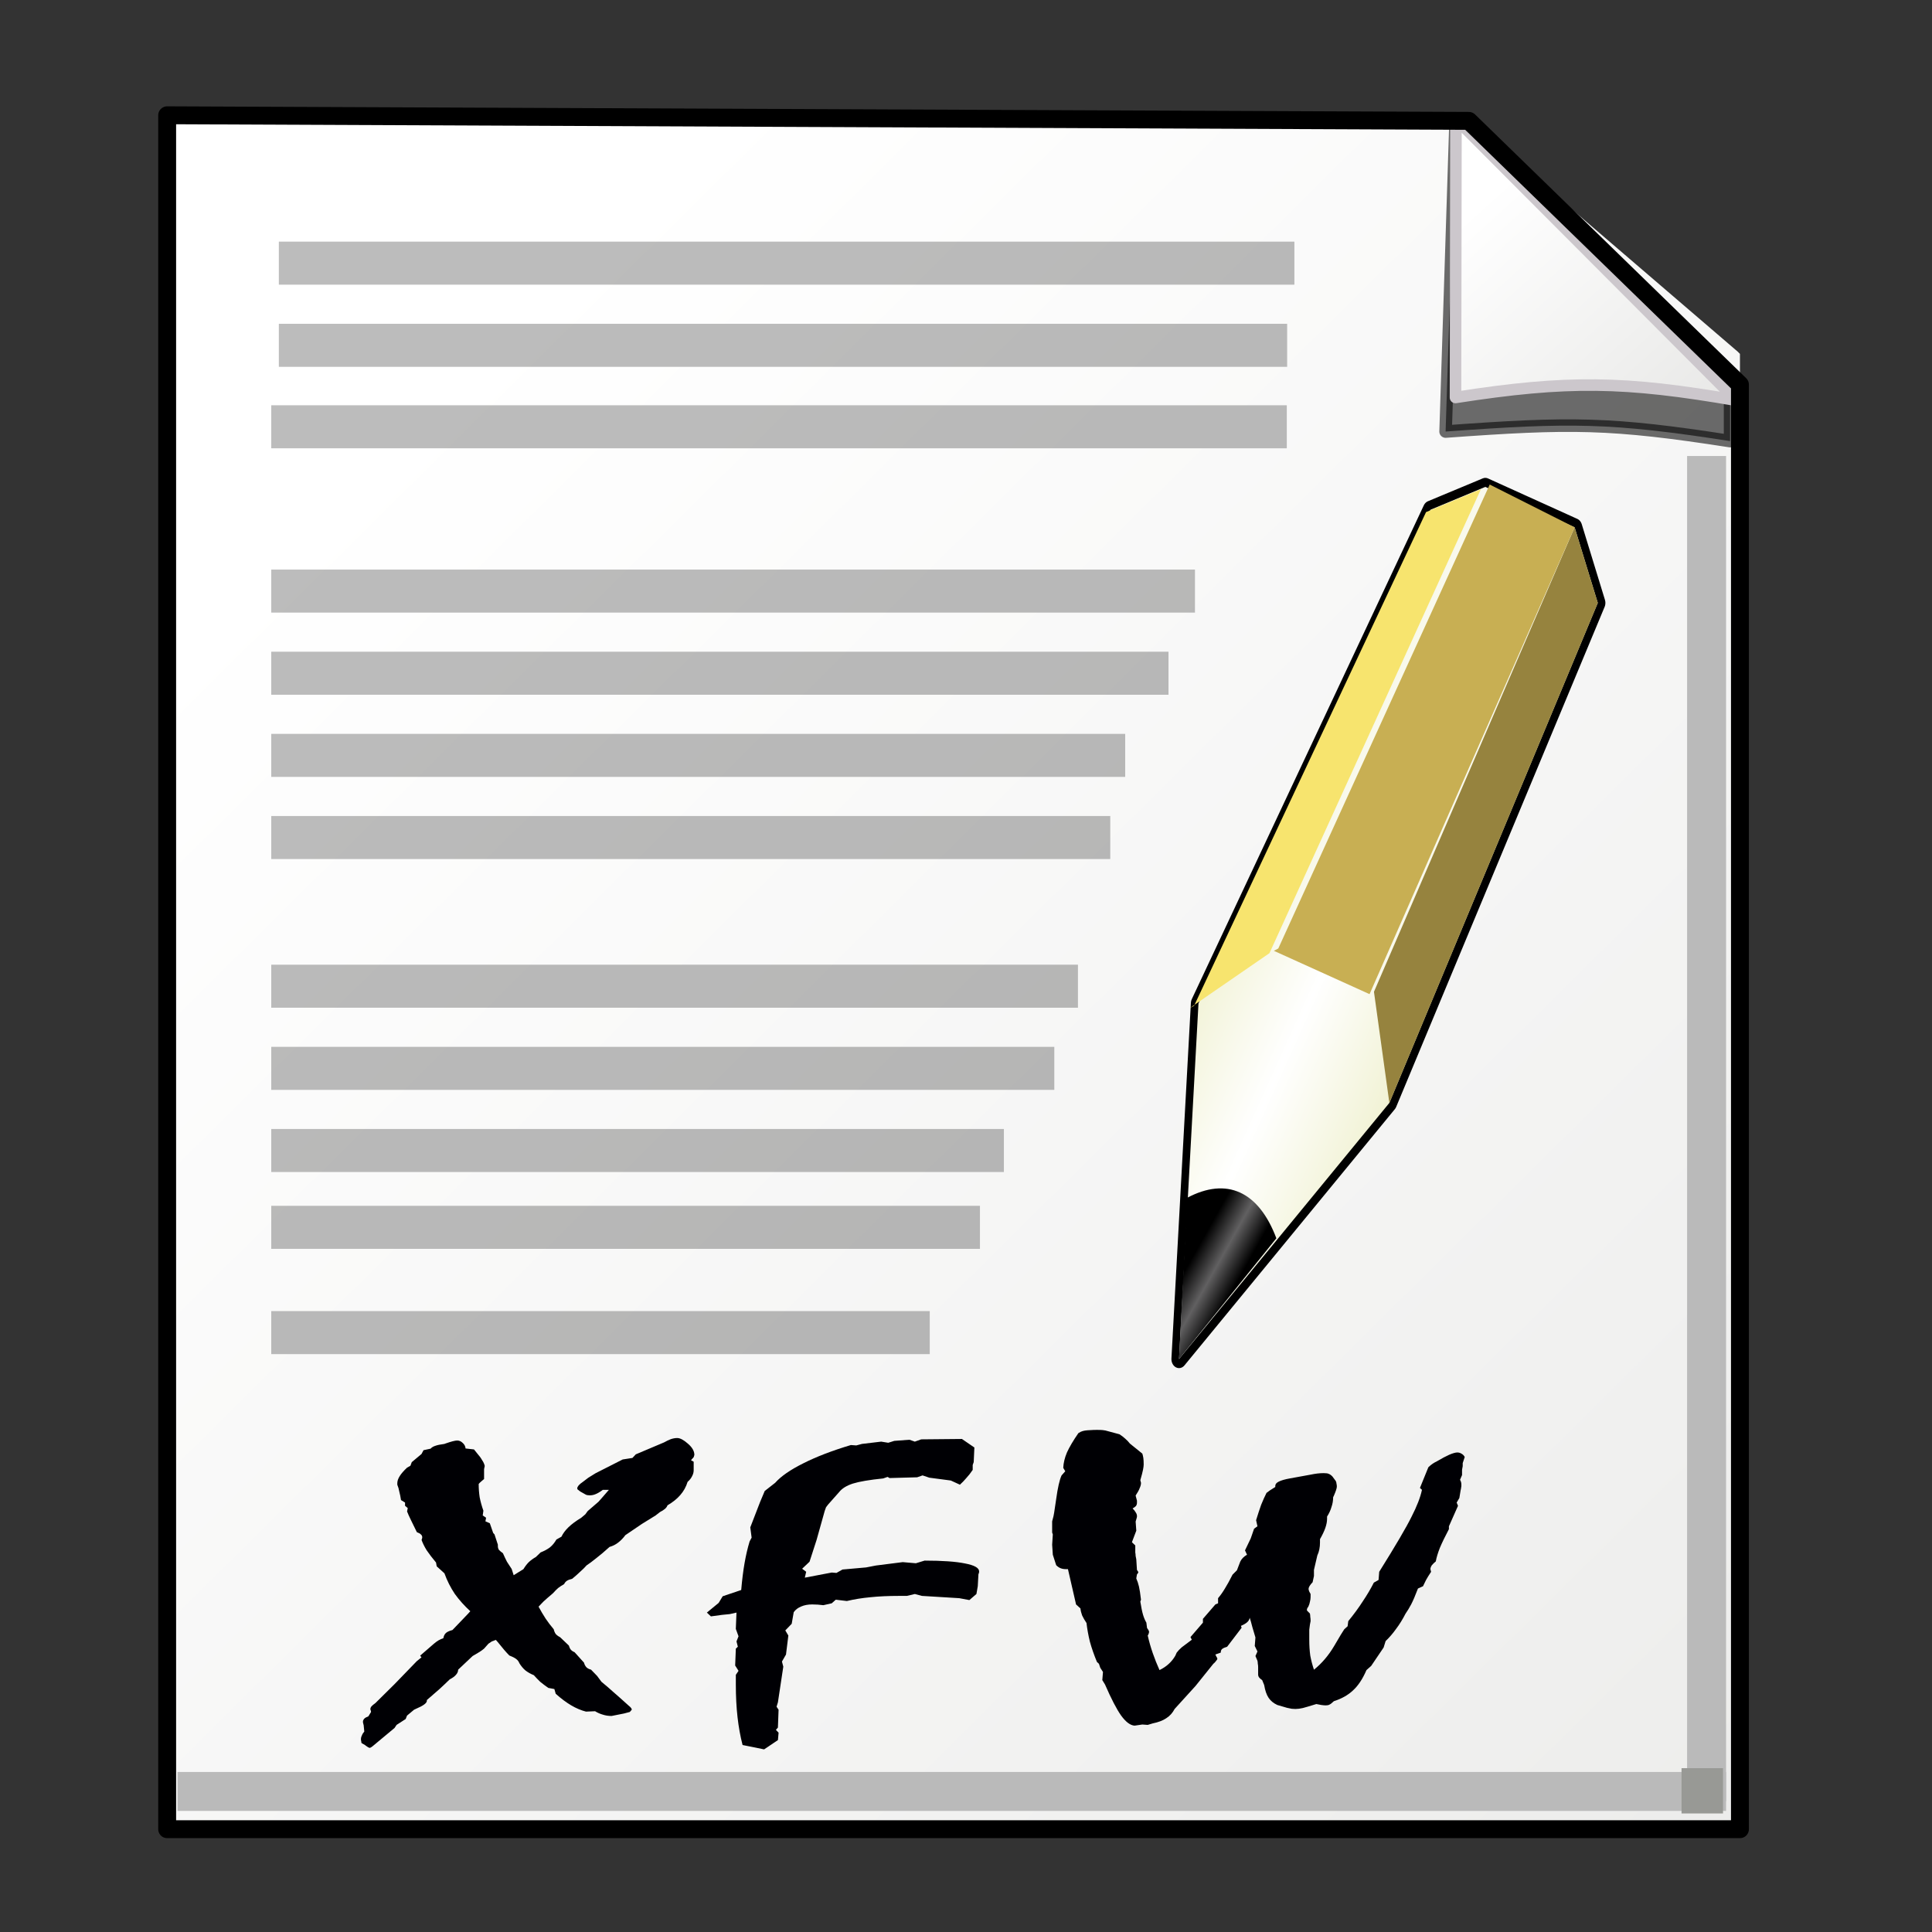 <?xml version="1.0" encoding="UTF-8" standalone="no"?>
<!-- Created with Inkscape (http://www.inkscape.org/) -->

<svg
   id="svg1"
   width="128"
   height="128"
   version="1.0"
   xmlns:xlink="http://www.w3.org/1999/xlink"
   xmlns="http://www.w3.org/2000/svg"
   xmlns:svg="http://www.w3.org/2000/svg"
   xmlns:rdf="http://www.w3.org/1999/02/22-rdf-syntax-ns#"
   xmlns:cc="http://creativecommons.org/ns#"
   xmlns:dc="http://purl.org/dc/elements/1.1/">
  <rect width="100%" height="100%" fill="#333333" stroke="none"/>
  <defs
     id="defs3">
    <linearGradient
       id="aigrd4"
       gradientUnits="userSpaceOnUse"
       x1="159.864"
       y1="-13.372"
       x2="160.722"
       y2="-13.915"
       gradientTransform="rotate(-90,102.265,77.975)">
      <stop
         offset="0"
         style="stop-color:#000000"
         id="stop6341" />
      <stop
         offset="0.5"
         style="stop-color:#616061"
         id="stop6343" />
      <stop
         offset="1"
         style="stop-color:#000000"
         id="stop6345" />
    </linearGradient>
    <linearGradient
       id="aigrd3"
       gradientUnits="userSpaceOnUse"
       x1="162.783"
       y1="-6.837"
       x2="166.959"
       y2="-10.069"
       gradientTransform="rotate(-90,102.265,77.975)">
      <stop
         offset="0"
         style="stop-color:#EFF0CE"
         id="stop6324" />
      <stop
         offset="0.5"
         style="stop-color:#FFFFFF"
         id="stop6326" />
      <stop
         offset="1"
         style="stop-color:#EFF0CE"
         id="stop6328" />
    </linearGradient>
    <linearGradient
       id="linearGradient2856">
      <stop
         offset="0"
         style="stop-color:#ffffff;stop-opacity:1;"
         id="stop2857" />
      <stop
         offset="1"
         style="stop-color:#e1e1df;stop-opacity:1;"
         id="stop2858" />
    </linearGradient>
    <linearGradient
       id="linearGradient2009">
      <stop
         offset="0"
         style="stop-color:#ffffff;stop-opacity:1;"
         id="stop2010" />
      <stop
         offset="1"
         style="stop-color:#e1e1df;stop-opacity:1;"
         id="stop2011" />
    </linearGradient>
    <linearGradient
       id="linearGradient1385">
      <stop
         offset="0"
         style="stop-color:#ffffff;stop-opacity:1;"
         id="stop1387" />
      <stop
         offset="1"
         style="stop-color:#e1e1df;stop-opacity:1;"
         id="stop1386" />
    </linearGradient>
    <linearGradient
       id="linearGradient6621">
      <stop
         style="stop-color:#f5a108;stop-opacity:0;"
         offset="0"
         id="stop6622" />
      <stop
         style="stop-color:#fefdc3;stop-opacity:0.743;"
         offset="1"
         id="stop6623" />
    </linearGradient>
    <linearGradient
       xlink:href="#linearGradient1385"
       id="linearGradient2807"
       gradientUnits="userSpaceOnUse"
       gradientTransform="matrix(1.024,0,0,1.113,3.384,-23.615)"
       x1="87.548"
       y1="55.259"
       x2="94.901"
       y2="64.073" />
    <linearGradient
       xlink:href="#linearGradient2009"
       id="linearGradient2813"
       gradientUnits="userSpaceOnUse"
       gradientTransform="matrix(0.222,0,0,0.241,49.149,35.445)"
       x1="46.716"
       y1="41.174"
       x2="325.392"
       y2="347.39" />
    <linearGradient
       xlink:href="#linearGradient2009"
       id="linearGradient22377"
       gradientUnits="userSpaceOnUse"
       gradientTransform="matrix(0.488,0,0,0.531,4.913,4.817)"
       x1="46.716"
       y1="41.174"
       x2="325.392"
       y2="347.39" />
    <linearGradient
       xlink:href="#linearGradient1385"
       id="linearGradient22379"
       gradientUnits="userSpaceOnUse"
       gradientTransform="matrix(2.257,0,0,2.452,-95.92,-125.307)"
       x1="87.548"
       y1="55.259"
       x2="94.901"
       y2="64.073" />
    <linearGradient
       xlink:href="#aigrd3"
       id="linearGradient22381"
       gradientUnits="userSpaceOnUse"
       gradientTransform="rotate(-90,102.265,77.975)"
       x1="162.783"
       y1="-6.837"
       x2="166.959"
       y2="-10.069" />
    <linearGradient
       xlink:href="#aigrd4"
       id="linearGradient22383"
       gradientUnits="userSpaceOnUse"
       gradientTransform="rotate(-90,102.265,77.975)"
       x1="159.864"
       y1="-13.372"
       x2="160.722"
       y2="-13.915" />
  </defs>
  <g
     id="g2798">
    <path
       style="fill:none;fill-rule:nonzero;stroke:none;stroke-width:3.433;stroke-miterlimit:4"
       d="M 125.803,145.534 H -24.89 V -19.233 h 150.693 z"
       id="path1160" />
    <path
       style="fill:url(#linearGradient22377);fill-opacity:1;stroke:none;stroke-width:3.356;stroke-linecap:round;stroke-linejoin:round;stroke-miterlimit:4;stroke-opacity:1"
       d="M 11.075,7.637 V 121.189 H 115.276 V 23.445 L 115.127,23.297 97.315,8.008 Z"
       id="path2126" />
    <rect
       style="fill:#bababa;fill-opacity:1;stroke:none;stroke-width:0.686;stroke-linecap:round;stroke-linejoin:round;stroke-miterlimit:4;stroke-opacity:1"
       id="rect2143"
       width="102.598"
       height="2.581"
       x="11.759"
       y="117.397" />
    <rect
       style="fill:#bababa;fill-opacity:1;stroke:none;stroke-width:0.686;stroke-linecap:round;stroke-linejoin:round;stroke-miterlimit:4;stroke-opacity:1"
       id="rect2144"
       width="2.581"
       height="89.122"
       x="111.775"
       y="30.211" />
    <path
       style="opacity:0.573;fill:#000000;fill-opacity:1;stroke:#000000;stroke-width:0.831;stroke-linecap:round;stroke-linejoin:round;stroke-miterlimit:4;stroke-opacity:1"
       d="M 96.42,8.493 95.775,28.591 c 8.319,-0.604 10.935,-0.596 18.847,0.633 v -3.905 z"
       id="path2145" />
    <path
       style="fill:url(#linearGradient22379);fill-opacity:1;stroke:#ccc7cc;stroke-width:0.765;stroke-linecap:round;stroke-linejoin:round;stroke-miterlimit:4;stroke-opacity:1"
       d="m 96.462,7.875 -0.031,18.459 c 7.43,-1.158 11.195,-1.095 18.625,0.191 z"
       id="path2146" />
    <path
       style="fill:none;fill-opacity:1;stroke:#000000;stroke-width:1.185;stroke-linecap:round;stroke-linejoin:round;stroke-miterlimit:4;stroke-dasharray:none;stroke-opacity:1"
       d="M 11.075,7.637 V 121.189 H 115.276 V 25.482 L 97.315,8.008 Z"
       id="path2149" />
    <rect
       style="fill:#989995;fill-opacity:1;stroke:none;stroke-width:0.686;stroke-linecap:round;stroke-linejoin:round;stroke-miterlimit:4;stroke-opacity:1"
       id="rect2150"
       width="2.749"
       height="3.001"
       x="111.406"
       y="117.145" />
    <rect
       style="opacity:0.262;fill:#000000;fill-opacity:1;stroke:none;stroke-width:3.142;stroke-linecap:round;stroke-linejoin:round;stroke-miterlimit:4;stroke-opacity:1"
       id="rect2151"
       width="51.88"
       height="2.851"
       x="17.971"
       y="69.356" />
    <rect
       style="opacity:0.262;fill:#000000;fill-opacity:1;stroke:none;stroke-width:3.142;stroke-linecap:round;stroke-linejoin:round;stroke-miterlimit:4;stroke-opacity:1"
       id="rect2152"
       width="53.446"
       height="2.851"
       x="17.971"
       y="63.913" />
    <rect
       style="opacity:0.262;fill:#000000;fill-opacity:1;stroke:none;stroke-width:3.142;stroke-linecap:round;stroke-linejoin:round;stroke-miterlimit:4;stroke-opacity:1"
       id="rect2153"
       width="48.539"
       height="2.851"
       x="17.971"
       y="74.798" />
    <rect
       style="opacity:0.262;fill:#000000;fill-opacity:1;stroke:none;stroke-width:3.142;stroke-linecap:round;stroke-linejoin:round;stroke-miterlimit:4;stroke-opacity:1"
       id="rect2154"
       width="46.953"
       height="2.851"
       x="17.971"
       y="79.888" />
    <rect
       style="opacity:0.262;fill:#000000;fill-opacity:1;stroke:none;stroke-width:3.142;stroke-linecap:round;stroke-linejoin:round;stroke-miterlimit:4;stroke-opacity:1"
       id="rect2156"
       width="43.627"
       height="2.851"
       x="17.971"
       y="86.863" />
    <rect
       style="opacity:0.262;fill:#000000;fill-opacity:1;stroke:none;stroke-width:3.142;stroke-linecap:round;stroke-linejoin:round;stroke-miterlimit:4;stroke-opacity:1"
       id="rect2159"
       width="67.283"
       height="2.851"
       x="17.971"
       y="26.85" />
    <rect
       style="opacity:0.262;fill:#000000;fill-opacity:1;stroke:none;stroke-width:3.142;stroke-linecap:round;stroke-linejoin:round;stroke-miterlimit:4;stroke-opacity:1"
       id="rect2160"
       width="61.199"
       height="2.851"
       x="17.971"
       y="37.735" />
    <rect
       style="opacity:0.262;fill:#000000;fill-opacity:1;stroke:none;stroke-width:3.142;stroke-linecap:round;stroke-linejoin:round;stroke-miterlimit:4;stroke-opacity:1"
       id="rect2161"
       width="59.445"
       height="2.851"
       x="17.971"
       y="43.178" />
    <rect
       style="opacity:0.262;fill:#000000;fill-opacity:1;stroke:none;stroke-width:3.142;stroke-linecap:round;stroke-linejoin:round;stroke-miterlimit:4;stroke-opacity:1"
       id="rect2162"
       width="56.576"
       height="2.851"
       x="17.971"
       y="48.62" />
    <rect
       style="opacity:0.262;fill:#000000;fill-opacity:1;stroke:none;stroke-width:3.142;stroke-linecap:round;stroke-linejoin:round;stroke-miterlimit:4;stroke-opacity:1"
       id="rect2163"
       width="55.587"
       height="2.851"
       x="17.971"
       y="54.063" />
    <rect
       style="opacity:0.262;fill:#000000;fill-opacity:1;stroke:none;stroke-width:3.142;stroke-linecap:round;stroke-linejoin:round;stroke-miterlimit:4;stroke-opacity:1"
       id="rect2177"
       width="67.283"
       height="2.851"
       x="18.474"
       y="16.009" />
    <rect
       style="opacity:0.262;fill:#000000;fill-opacity:1;stroke:none;stroke-width:3.142;stroke-linecap:round;stroke-linejoin:round;stroke-miterlimit:4;stroke-opacity:1"
       id="rect2178"
       width="66.803"
       height="2.851"
       x="18.474"
       y="21.452" />
    <g
       transform="matrix(0.557,-0.296,0.249,0.661,92.18,-82.45)"
       id="g7353"
       style="stroke-width:0.372">
      <path
         transform="matrix(5.243,0,0,5.243,-168.574,98.429)"
         id="path6320"
         d="m 9.6,20.9 2.9,-5.5 7.9,-5.9 1.2,0.1 1.4,1.4 -0.1,1.4 -7.5,6.2 z"
         style="fill:none;fill-rule:nonzero;stroke:#000000;stroke-width:0.315;stroke-linecap:round;stroke-linejoin:round;stroke-miterlimit:4" />
      <path
         transform="matrix(5.243,0,0,5.243,-168.574,98.429)"
         id="path6331"
         d="m 9.6,20.9 2.9,-5.5 7.9,-5.9 1.2,0.1 1.4,1.4 -0.1,1.4 -7.5,6.2 z"
         style="fill:url(#linearGradient22381);fill-rule:nonzero;stroke:none;stroke-width:0.168;stroke-linecap:round;stroke-miterlimit:4" />
      <path
         transform="matrix(5.243,0,0,5.243,-168.574,98.429)"
         id="path6333"
         d="M 15.9,16.7 23,11 l -0.1,1.4 -7.5,6.2 z"
         style="fill:#96833e;fill-rule:nonzero;stroke:none;stroke-width:0.168;stroke-linecap:round;stroke-miterlimit:4" />
      <path
         transform="matrix(5.243,0,0,5.243,-168.574,98.429)"
         id="path6335"
         d="M 14.4,15.2 21.7,9.6 23,11 15.8,16.7 14.3,15.2 Z"
         style="fill:#c8af53;fill-rule:nonzero;stroke:none;stroke-width:0.168;stroke-linecap:round;stroke-miterlimit:4" />
      <path
         transform="matrix(5.243,0,0,5.243,-168.574,98.429)"
         id="path6337"
         d="m 12.4,15.4 7.9,-5.9 1.2,0.1 -7.3,5.6 -1.9,0.2 z"
         style="fill:#f7e46e;fill-rule:nonzero;stroke:none;stroke-width:0.168;stroke-linecap:round;stroke-miterlimit:4" />
      <path
         transform="matrix(5.243,0,0,5.243,-168.574,98.429)"
         id="path6348"
         d="m 10.9,18.4 c 0.9,0 1.4,0.5 1.4,1.4 l -2.7,1.1 z"
         style="fill:url(#linearGradient22383);fill-rule:nonzero;stroke:none;stroke-width:0.168;stroke-linecap:round;stroke-miterlimit:4" />
    </g>
    <g
       aria-label="XFW"
       transform="scale(1.332,0.751)"
       id="text3004"
       style="font-size:26.439px;line-height:0%;font-family:'Bitstream Vera Sans';fill:#000004;stroke-width:0.819px">
      <path
         d="m 23.395,142.145 q -0.435,-0.703 -0.77,-1.523 -0.318,-0.837 -0.519,-1.824 l -0.385,-0.619 -0.033,-0.335 q -0.285,-0.603 -0.469,-1.088 -0.167,-0.485 -0.251,-0.904 0.017,-0.05 0.017,-0.1 0.017,-0.05 0.017,-0.134 0,-0.151 -0.067,-0.251 -0.05,-0.1 -0.201,-0.201 -0.1,-0.368 -0.268,-0.971 -0.167,-0.603 -0.218,-0.854 l 0.033,-0.301 -0.134,-0.201 v -0.285 l -0.201,-0.218 q -0.033,-0.402 -0.084,-0.736 -0.033,-0.335 -0.1,-0.619 v -0.134 q 0,-0.285 0.117,-0.619 0.117,-0.335 0.368,-0.753 l 0.167,-0.167 0.067,-0.318 0.485,-0.72 0.1,-0.335 0.351,-0.134 q 0.084,-0.167 0.234,-0.251 0.151,-0.1 0.452,-0.167 l 0.05,-0.034 q 0.435,-0.268 0.586,-0.268 0.151,0 0.268,0.201 0.134,0.201 0.151,0.502 l 0.418,0.084 0.167,0.368 q 0.151,0.301 0.234,0.569 0.1,0.251 0.134,0.519 l -0.033,0.285 v 0.87 q -0.033,0.05 -0.134,0.201 -0.1,0.151 -0.134,0.234 0,0.603 0.05,1.188 0.067,0.586 0.184,1.172 l -0.033,0.418 0.167,0.201 -0.033,0.318 0.218,0.167 0.167,0.854 0.067,0.134 0.167,0.904 v 0.134 q 0,0.167 0.05,0.318 0.067,0.134 0.201,0.301 0.1,0.402 0.201,0.753 0.117,0.335 0.234,0.636 l 0.1,0.552 0.485,-0.536 q 0.134,-0.385 0.268,-0.619 0.151,-0.251 0.351,-0.452 l 0.234,-0.402 q 0.285,-0.201 0.469,-0.452 0.184,-0.268 0.318,-0.686 l 0.251,-0.251 q 0.117,-0.435 0.351,-0.837 0.234,-0.402 0.636,-0.837 l 0.201,-0.301 0.117,-0.285 0.536,-0.82 0.151,-0.301 0.368,-0.753 h -0.301 q -0.218,0.285 -0.368,0.385 -0.134,0.1 -0.285,0.1 -0.067,0 -0.117,-0.017 -0.033,-0.017 -0.067,-0.034 l -0.285,-0.285 q -0.1,-0.134 -0.134,-0.184 -0.017,-0.05 -0.017,-0.1 0,-0.1 0.067,-0.251 0.084,-0.167 0.201,-0.301 l 0.285,-0.385 0.368,-0.402 1.339,-1.205 0.485,-0.134 0.167,-0.318 1.406,-1.054 q 0.184,-0.184 0.335,-0.285 0.167,-0.1 0.318,-0.1 0.218,0 0.536,0.502 0.318,0.485 0.318,0.987 0,0.034 -0.017,0.1 -0.017,0.067 -0.017,0.1 l -0.134,0.268 0.134,0.134 v 0.753 q 0,0.268 -0.084,0.536 -0.067,0.251 -0.218,0.485 -0.117,0.669 -0.368,1.172 -0.234,0.485 -0.636,0.904 -0.017,0.134 -0.117,0.301 -0.1,0.151 -0.251,0.285 l -0.218,0.301 -0.686,0.753 -0.82,0.987 q -0.167,0.402 -0.368,0.669 -0.184,0.251 -0.418,0.368 -0.385,0.619 -0.669,1.004 -0.268,0.385 -0.469,0.619 -0.151,0.301 -0.335,0.586 -0.167,0.285 -0.385,0.603 -0.167,0.067 -0.268,0.184 -0.084,0.1 -0.134,0.285 -0.167,0.167 -0.301,0.351 -0.117,0.184 -0.251,0.452 -0.335,0.502 -0.485,0.753 -0.134,0.251 -0.234,0.435 0.167,0.552 0.351,1.054 0.184,0.485 0.402,0.937 0.033,0.251 0.1,0.418 0.084,0.167 0.218,0.285 l 0.435,0.736 q 0.033,0.218 0.1,0.368 0.067,0.134 0.184,0.218 l 0.469,0.921 q 0.033,0.234 0.117,0.402 0.084,0.151 0.234,0.218 l 0.301,0.552 0.218,0.519 q 0.301,0.435 0.603,0.921 0.318,0.485 0.753,1.188 0.084,0.117 0.117,0.201 0.033,0.067 0.033,0.151 0,0.017 -0.033,0.067 -0.017,0.05 -0.067,0.134 l -0.285,0.134 -0.619,0.218 q -0.234,0 -0.435,-0.117 -0.201,-0.1 -0.385,-0.301 l -0.452,0.034 q -0.368,-0.167 -0.736,-0.552 -0.368,-0.385 -0.77,-1.021 l -0.067,-0.418 -0.301,-0.1 q -0.218,-0.268 -0.402,-0.536 -0.167,-0.285 -0.318,-0.586 -0.234,-0.167 -0.418,-0.418 -0.167,-0.251 -0.301,-0.636 -0.05,-0.234 -0.167,-0.385 -0.117,-0.151 -0.335,-0.301 -0.234,-0.418 -0.569,-1.172 -0.067,-0.134 -0.1,-0.201 l -0.201,0.134 -0.167,0.201 -0.218,0.435 q -0.1,0.151 -0.234,0.301 -0.134,0.151 -0.335,0.351 l -0.72,1.205 q 0,0.251 -0.117,0.469 -0.1,0.201 -0.301,0.385 -0.251,0.435 -0.519,0.87 -0.268,0.418 -0.619,0.954 v 0.067 q 0,0.301 -0.536,0.703 -0.067,0.05 -0.1,0.084 l -0.351,0.519 -0.067,0.301 -0.452,0.519 -0.1,0.268 -1.088,1.607 q -0.067,0.1 -0.1,0.117 -0.017,0.034 -0.05,0.034 -0.067,-0.017 -0.201,-0.201 -0.017,-0.017 -0.033,-0.05 l -0.167,-0.167 q -0.017,-0.05 -0.017,-0.151 -0.017,-0.084 -0.017,-0.184 0,-0.184 0.05,-0.351 0.033,-0.167 0.117,-0.335 l -0.033,-0.586 q -0.017,-0.05 -0.017,-0.117 -0.017,-0.05 -0.017,-0.167 0,-0.134 0.067,-0.268 0.067,-0.117 0.201,-0.201 l 0.134,-0.385 q 0,-0.067 -0.017,-0.151 -0.017,-0.067 -0.017,-0.084 0,-0.134 0.05,-0.251 0.067,-0.134 0.201,-0.301 l 0.954,-1.674 1.105,-2.025 0.234,-0.335 -0.067,-0.151 0.686,-1.054 q 0.134,-0.201 0.234,-0.301 0.117,-0.117 0.234,-0.184 0.033,-0.318 0.134,-0.469 0.1,-0.151 0.318,-0.251 0.268,-0.485 0.552,-1.021 0.301,-0.552 0.335,-0.636 z"
         style="font-size:34.277px;line-height:125%;font-family:'Staccato222 BT'"
         id="path2742" />
      <path
         d="m 38.006,154.329 -1.071,-0.385 q -0.167,-1.138 -0.251,-2.46 -0.084,-1.305 -0.084,-2.879 v -0.854 l 0.134,-0.351 -0.167,-0.469 0.033,-1.49 0.1,-0.167 -0.067,-0.469 0.1,-0.452 -0.134,-0.653 0.033,-1.439 -0.335,0.134 -0.385,0.067 -0.552,0.134 -0.201,-0.335 0.586,-0.854 0.201,-0.586 0.921,-0.552 q 0.067,-1.372 0.167,-2.377 0.1,-1.021 0.251,-1.908 l 0.1,-0.335 -0.067,-0.904 q 0.351,-1.59 0.485,-2.226 0.151,-0.653 0.234,-0.987 l 0.519,-0.72 q 0.435,-0.87 1.406,-1.724 0.971,-0.87 2.36,-1.607 l 0.268,0.034 0.285,-0.134 0.954,-0.201 0.351,0.1 0.301,-0.167 0.753,-0.1 0.268,0.167 0.318,-0.201 2.025,-0.034 0.619,0.753 -0.033,1.289 -0.05,0.251 v 0.435 q -0.151,0.402 -0.318,0.72 -0.151,0.318 -0.318,0.586 l -0.452,-0.368 -1.071,-0.251 -0.335,-0.201 -0.268,0.167 -1.372,0.067 -0.1,-0.1 -0.218,0.134 q -1.021,0.184 -1.506,0.452 -0.469,0.268 -0.686,0.753 l -0.552,1.105 -0.1,0.234 -0.067,0.335 -0.402,2.544 -0.351,1.925 -0.368,0.619 0.201,0.268 -0.067,0.519 1.339,-0.452 0.234,0.034 0.301,-0.301 1.172,-0.184 0.485,-0.167 1.339,-0.301 0.653,0.1 0.435,-0.234 q 1.322,0 2.008,0.251 0.703,0.234 0.703,0.703 0,0.117 -0.017,0.167 0,0.034 -0.017,0.067 l -0.033,1.071 -0.067,0.686 -0.351,0.536 -0.502,-0.167 -1.858,-0.201 -0.351,-0.167 -0.402,0.167 h -0.385 q -0.803,0 -1.423,0.117 -0.619,0.1 -1.172,0.335 l -0.552,-0.117 -0.201,0.318 -0.418,0.167 q -0.134,-0.034 -0.268,-0.05 -0.117,-0.017 -0.285,-0.017 -0.318,0 -0.552,0.184 -0.234,0.167 -0.368,0.502 l -0.1,1.021 -0.318,0.586 0.151,0.452 -0.117,1.674 -0.201,0.619 0.067,0.452 -0.268,3.147 -0.067,0.385 0.1,0.268 -0.033,1.573 -0.1,0.201 0.134,0.251 -0.033,0.653 z"
         style="font-size:34.277px;line-height:125%;font-family:'Staccato222 BT'"
         id="path2744" />
      <path
         d="m 53.119,138.429 h -0.1 q -0.151,0 -0.268,-0.084 -0.117,-0.084 -0.218,-0.268 l -0.167,-0.921 -0.033,-0.887 0.033,-0.904 -0.033,-0.167 v -0.987 l 0.067,-0.452 0.033,-0.318 q 0.033,-0.402 0.1,-1.188 0.117,-1.506 0.268,-2.092 l 0.184,-0.368 -0.1,-0.301 q 0.017,-0.653 0.184,-1.356 0.184,-0.72 0.569,-1.707 0.134,-0.151 0.218,-0.184 0.1,-0.05 0.234,-0.067 0.084,-0.017 0.184,-0.017 0.1,-0.017 0.285,-0.017 0.201,0 0.285,0.017 0.084,0.017 0.134,0.034 l 0.703,0.335 q 0.151,0.167 0.285,0.385 0.134,0.201 0.234,0.435 l 0.619,0.887 q 0.033,0.184 0.05,0.385 0.017,0.201 0.017,0.586 0,0.151 -0.033,0.452 -0.033,0.301 -0.134,0.921 0,0.034 0.017,0.117 0.017,0.084 0.017,0.117 0,0.218 -0.067,0.469 -0.05,0.251 -0.201,0.653 l 0.067,0.452 v 0.167 q 0,0.184 -0.05,0.301 -0.05,0.1 -0.167,0.218 0.1,0.167 0.151,0.335 0.067,0.167 0.067,0.351 0,0.067 -0.017,0.167 -0.017,0.1 -0.05,0.301 l 0.033,0.803 -0.218,1.021 0.167,0.285 v 0.619 q 0.017,0.151 0.017,0.301 0.017,0.151 0.033,0.301 l 0.033,0.937 q 0.033,0.084 0.05,0.134 0.017,0.034 0.017,0.067 0,0.034 -0.017,0.084 -0.017,0.034 -0.05,0.117 l -0.033,0.351 q 0.084,0.335 0.134,0.72 0.05,0.385 0.1,1.155 l -0.033,0.167 q 0.067,0.753 0.134,1.155 0.067,0.402 0.167,0.703 l 0.033,0.469 q 0.067,0.167 0.084,0.234 0.017,0.067 0.017,0.117 0,0.067 -0.033,0.218 -0.017,0.067 -0.033,0.1 0.1,0.787 0.251,1.557 0.151,0.77 0.335,1.49 0.268,-0.234 0.452,-0.536 0.201,-0.318 0.335,-0.736 l 0.067,-0.268 q 0.1,-0.234 0.251,-0.469 0.167,-0.234 0.502,-0.669 l -0.067,-0.234 0.619,-1.272 v -0.335 l 0.619,-1.272 0.134,-0.1 v -0.452 q 0.184,-0.385 0.335,-0.837 0.167,-0.469 0.385,-1.239 l 0.218,-0.385 0.167,-0.77 q 0.05,-0.184 0.134,-0.335 0.084,-0.151 0.201,-0.268 l -0.1,-0.385 0.285,-1.054 0.167,-0.854 0.167,-0.218 -0.067,-0.536 q 0.134,-0.77 0.251,-1.356 0.134,-0.586 0.268,-1.054 0.084,-0.117 0.167,-0.218 0.1,-0.117 0.268,-0.301 v -0.1 q 0,-0.218 0.167,-0.368 0.184,-0.167 0.552,-0.285 l 1.038,-0.335 q 0.184,-0.067 0.335,-0.1 0.167,-0.034 0.318,-0.034 0.184,0 0.251,0.067 0.084,0.05 0.184,0.234 l 0.167,0.402 q 0.033,0.134 0.033,0.234 0.017,0.1 0.017,0.251 0,0.201 -0.151,0.82 -0.017,0.067 -0.033,0.117 0,0.452 -0.084,0.87 -0.067,0.418 -0.218,0.837 v 0.201 q 0,0.351 -0.084,0.787 -0.084,0.435 -0.268,1.004 v 0.301 q 0,0.318 -0.033,0.603 -0.033,0.285 -0.1,0.536 l -0.167,1.272 v 0.536 l -0.067,0.552 q -0.1,0.184 -0.151,0.335 -0.05,0.151 -0.05,0.251 0,0.084 0.033,0.234 0.05,0.151 0.067,0.218 v 0.268 q 0,0.201 -0.033,0.418 -0.017,0.201 -0.084,0.452 -0.033,0.05 -0.05,0.134 -0.017,0.067 -0.017,0.167 0.017,0.05 0.067,0.134 0.05,0.084 0.084,0.151 0.017,0.134 0.017,0.285 0.017,0.151 0.017,0.385 0,0.05 -0.033,0.301 -0.017,0.251 -0.033,0.452 v 0.887 q 0,0.753 0.05,1.406 0.067,0.636 0.184,1.239 0.586,-0.837 1.004,-2.092 0.418,-1.272 0.502,-1.473 l 0.167,-0.268 0.033,-0.452 q 0.418,-0.904 0.72,-1.741 0.318,-0.837 0.552,-1.657 l 0.234,-0.234 0.033,-0.72 q 1.222,-3.465 1.607,-4.854 0.402,-1.389 0.519,-2.377 l -0.1,-0.167 0.418,-1.824 q 0.117,-0.201 0.218,-0.318 0.1,-0.117 0.234,-0.234 0.335,-0.351 0.586,-0.552 0.268,-0.201 0.402,-0.201 0.117,0 0.218,0.117 0.1,0.1 0.151,0.285 l -0.1,0.536 v 0.268 q -0.017,0.151 -0.033,0.318 0,0.151 0,0.469 l -0.1,0.418 q 0.033,0.1 0.05,0.201 0.017,0.1 0.017,0.268 0,0.151 -0.017,0.251 0,0.084 -0.017,0.167 l -0.067,0.72 -0.134,0.402 0.067,0.285 -0.452,1.808 v 0.251 q -0.285,0.954 -0.452,1.657 -0.151,0.686 -0.201,1.188 -0.117,0.167 -0.201,0.351 -0.067,0.184 -0.067,0.335 0,0.034 0.017,0.117 0.017,0.084 0.017,0.117 -0.151,0.402 -0.251,0.72 -0.084,0.301 -0.151,0.552 l -0.251,0.201 q -0.201,0.937 -0.335,1.389 -0.134,0.452 -0.285,0.837 -0.218,0.753 -0.469,1.339 -0.234,0.586 -0.519,1.071 l -0.1,0.569 -0.619,1.623 -0.234,0.368 q -0.285,1.172 -0.669,1.791 -0.368,0.619 -0.954,0.954 -0.134,0.234 -0.218,0.301 -0.067,0.067 -0.184,0.067 -0.084,0 -0.218,-0.034 -0.117,-0.034 -0.251,-0.084 -0.452,0.251 -0.669,0.351 -0.201,0.084 -0.368,0.084 -0.067,0 -0.184,-0.017 -0.1,-0.034 -0.234,-0.084 l -0.485,-0.251 q -0.285,-0.234 -0.435,-0.636 -0.151,-0.402 -0.218,-1.121 l -0.1,-0.435 q -0.1,-0.117 -0.151,-0.234 -0.05,-0.117 -0.05,-0.268 v -0.251 -0.402 q 0,-0.167 -0.017,-0.285 0,-0.134 -0.017,-0.268 l -0.1,-0.418 0.1,-0.402 -0.134,-0.485 0.033,-0.753 q -0.05,-0.318 -0.151,-0.904 -0.084,-0.586 -0.134,-0.837 -0.017,0.218 -0.117,0.385 -0.1,0.167 -0.318,0.335 l 0.033,0.167 -0.72,1.674 q -0.167,0.084 -0.251,0.201 -0.067,0.1 -0.067,0.318 l -0.268,0.167 q 0.017,0.05 0.05,0.184 0.05,0.117 0.05,0.201 0,0.05 -0.067,0.184 -0.05,0.134 -0.134,0.251 l -0.887,1.958 -1.038,2.025 q -0.151,0.519 -0.418,0.82 -0.251,0.301 -0.669,0.452 l -0.251,0.134 -0.268,-0.034 -0.385,0.1 q -0.318,-0.034 -0.669,-0.887 -0.335,-0.837 -0.803,-2.745 l -0.134,-0.385 0.033,-0.72 -0.134,-0.368 -0.067,-0.351 -0.1,-0.167 q -0.218,-0.937 -0.351,-1.791 -0.117,-0.854 -0.167,-1.64 -0.134,-0.351 -0.218,-0.669 -0.067,-0.318 -0.084,-0.619 l -0.218,-0.351 z"
         style="font-size:34.277px;line-height:125%;font-family:'Staccato222 BT'"
         id="path2746" />
    </g>
  </g>
</svg>
